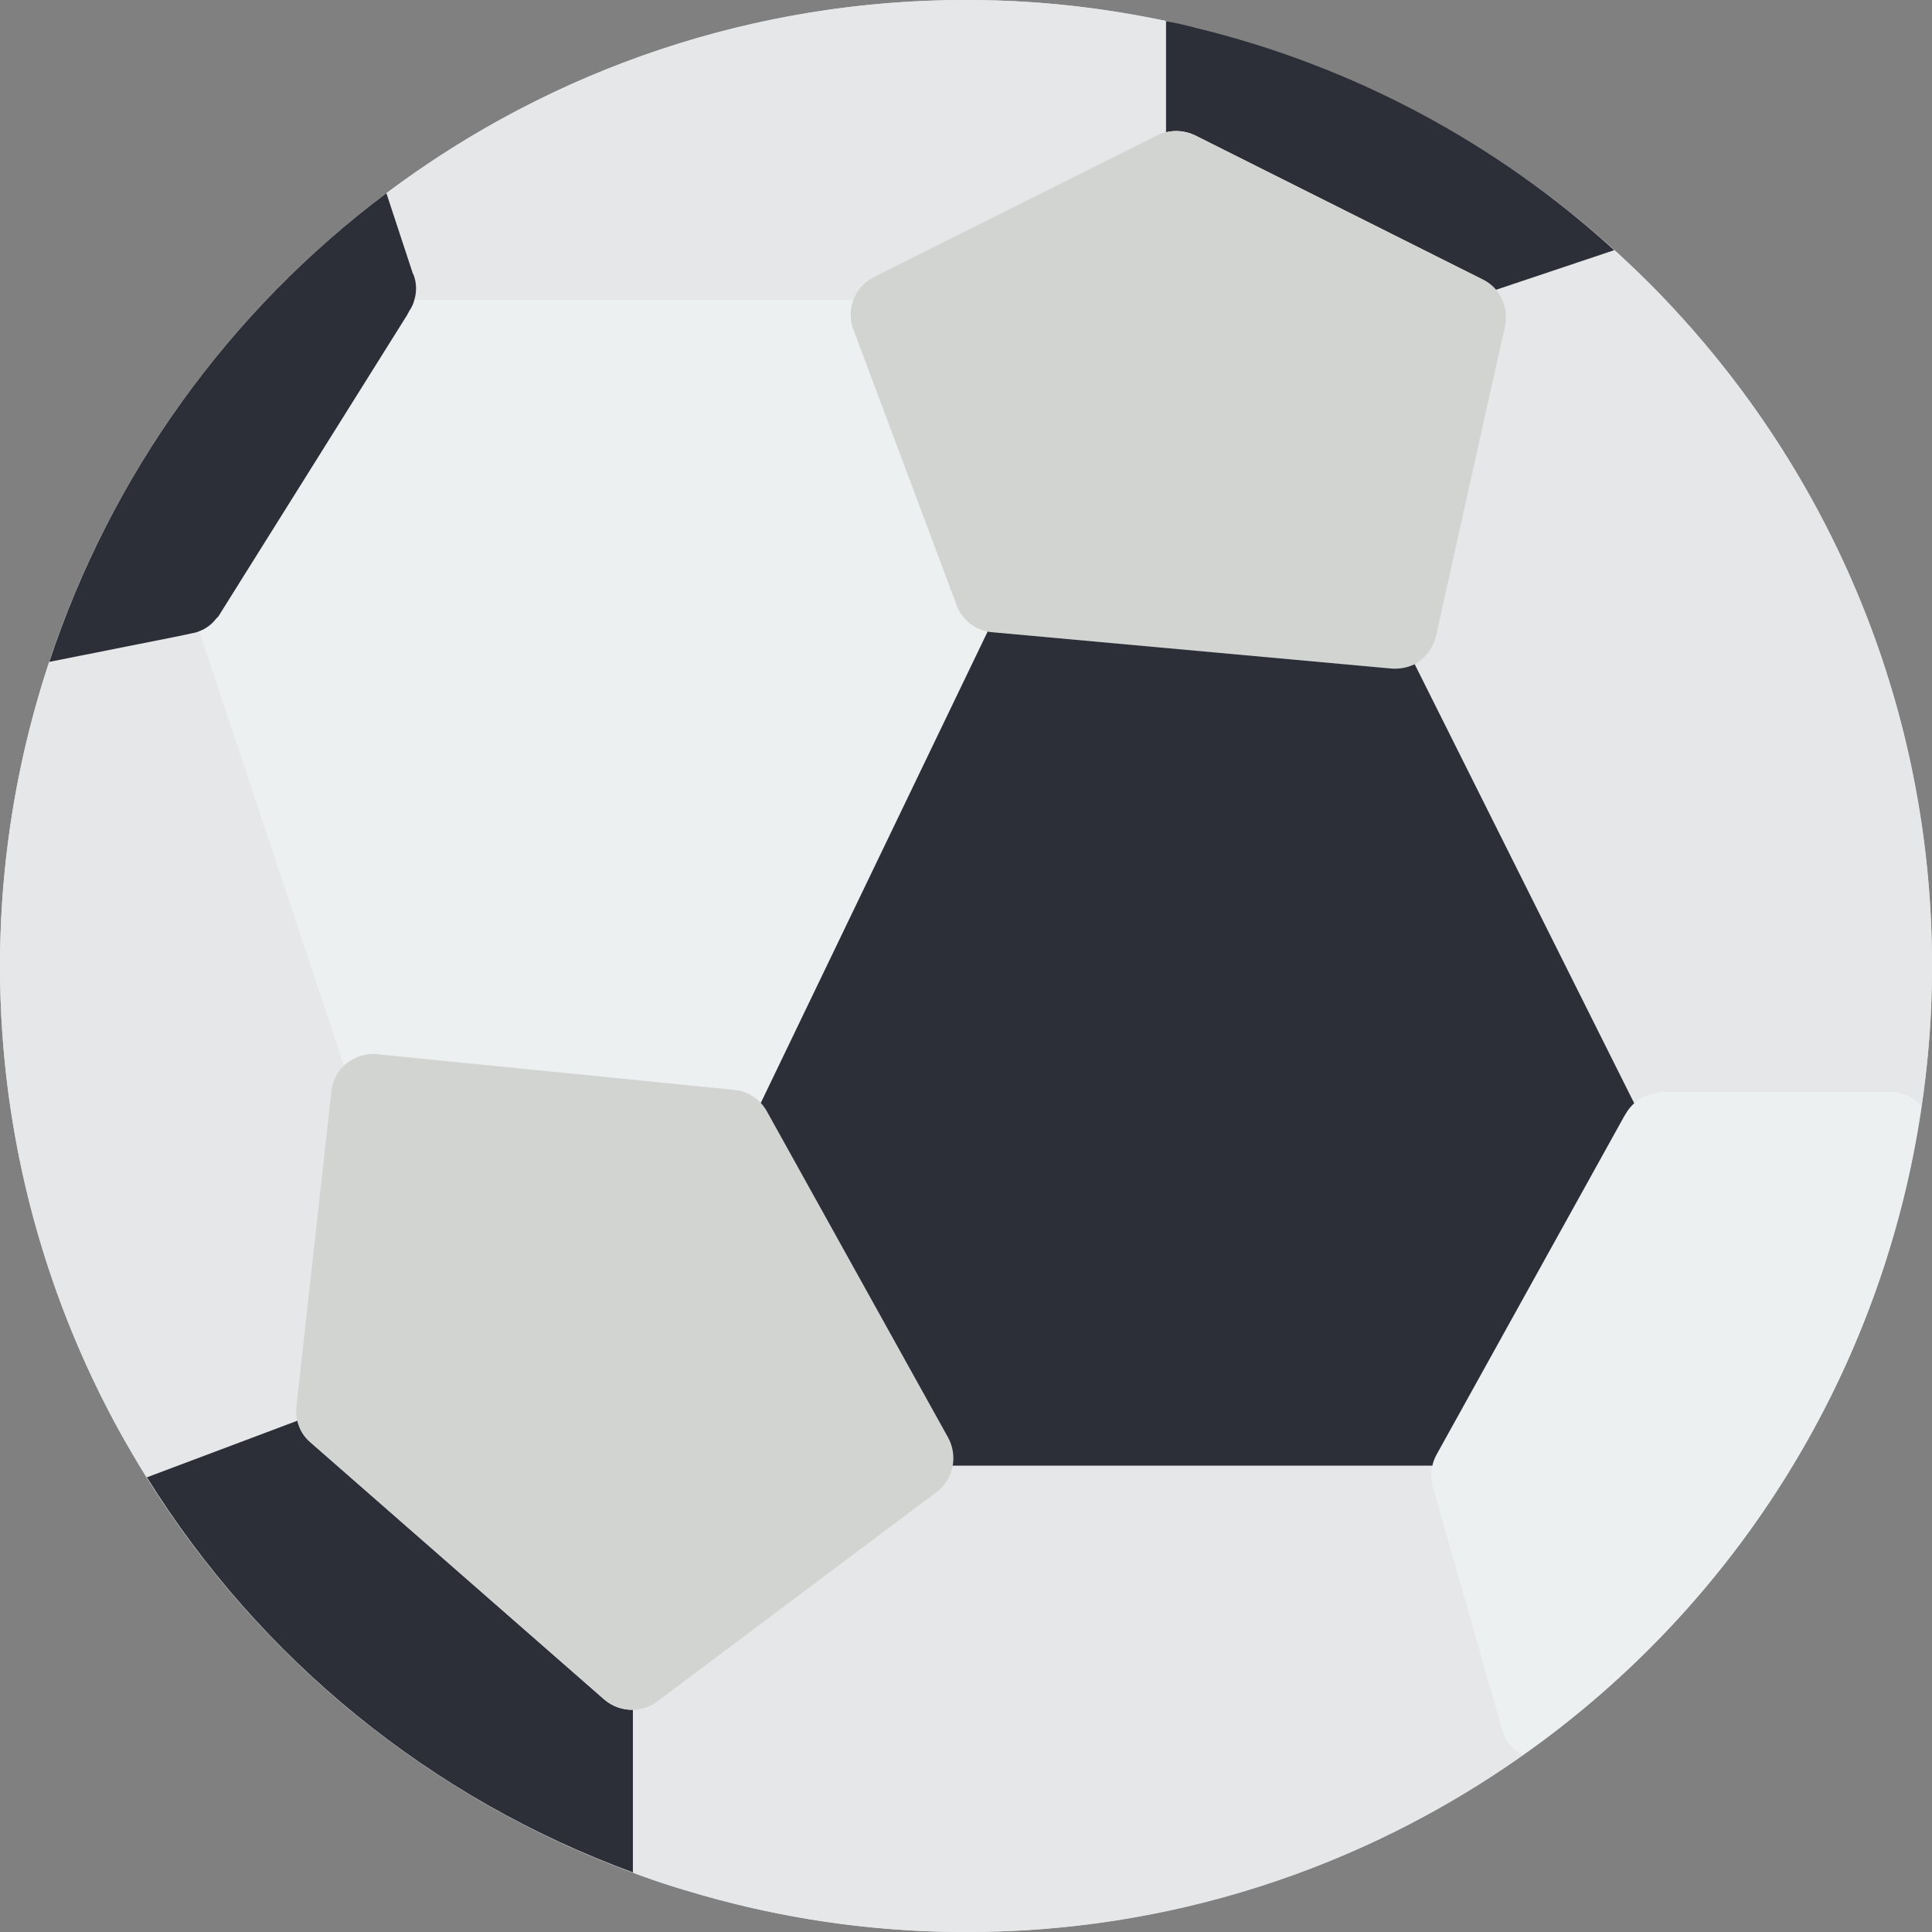 <?xml version="1.0" encoding="iso-8859-1"?>
<!-- Generator: Adobe Illustrator 19.0.0, SVG Export Plug-In . SVG Version: 6.00 Build 0)  -->
<svg version="1.1" id="Capa_1" xmlns="http://www.w3.org/2000/svg" xmlns:xlink="http://www.w3.org/1999/xlink" x="0px" y="0px"
	 viewBox="0 0 512.002 512.002" style="enable-background:new 0 0 512.002 512.002;" xml:space="preserve">
<rect x="0" y="0" width="512.002" height="512.002" fill="#808080" stroke="none"/>
<g>
	<g>
		<circle style="fill:#E6E7E8;" cx="256" cy="256.001" r="256"/>
		<path style="fill:#E6E7E8;" d="M403.509,465.126c-43.077,30.628-94.654,47.018-147.509,46.874
			c-25.13,0.058-50.127-3.662-74.152-11.034c-3.972-1.059-8.033-2.472-11.917-3.884c-0.75-0.256-1.487-0.551-2.207-0.883v-43.079
			c2.328-0.03,4.586-0.804,6.444-2.207l74.063-55.526c2.253-1.697,3.77-4.193,4.237-6.974h127.117
			c-0.456,1.83-0.425,3.747,0.088,5.561l0.353,1.148l18.097,63.47C398.924,461.43,400.878,463.8,403.509,465.126z"/>
		<path style="fill:#E6E7E8;" d="M512,256.001c0.049,12.443-0.896,24.871-2.825,37.164c-2.076-2.421-5.109-3.809-8.298-3.796
			h-60.204c-0.306-0.046-0.618,0.016-0.883,0.177c-2.502,0.11-4.882,1.112-6.709,2.825l-58.174-116.348
			c2.869-1.579,4.925-4.31,5.65-7.503l18.273-82.097c0.734-3.403-0.145-6.955-2.383-9.622l31.338-10.505
			c2.207,2.03,4.326,4.061,6.444,6.091c3.796,3.531,7.327,7.238,10.77,11.122C488.209,130.547,512.129,192.128,512,256.001
			L512,256.001z"/>
	</g>
	<path style="fill:#2C2F38;" d="M427.785,66.296l-31.338,10.505c-0.974-1.147-2.177-2.079-3.531-2.737l-76.27-38.223
		c-2.394-1.135-5.104-1.416-7.68-0.794V5.562c2.825,0.53,5.561,1.148,8.21,1.854C358.391,17.479,396.422,37.724,427.785,66.296
		L427.785,66.296z"/>
	<g>
		<path style="fill:#E6E7E8;" d="M308.966,5.562v29.484c-0.794,0.171-1.565,0.438-2.295,0.794l-75.123,37.606
			c-2.48,1.26-4.4,3.401-5.385,6.003H109.815c0.649-2.139,0.587-4.431-0.177-6.532l-0.265-0.53L102.4,51.201
			c44.27-33.316,98.195-51.29,153.6-51.2c16.812-0.032,33.583,1.654,50.052,5.032L308.966,5.562z"/>
		<path style="fill:#E6E7E8;" d="M87.835,289.192l-9.269,83.509c-0.179,1.27-0.089,2.563,0.265,3.796L38.93,391.504
			c-1.501-2.472-3.001-4.943-4.502-7.503c-2.295-3.708-4.237-7.327-6.179-11.123C-3.146,311.769-8.619,240.595,13.065,175.405
			l34.163-6.797l3.708-0.794c0.639-0.094,1.262-0.272,1.854-0.53l0.177,0.441l38.223,114.67
			C89.277,284.174,88.083,286.592,87.835,289.192z"/>
	</g>
	<path style="fill:#ECF0F1;" d="M261.738,167.372l-60.116,124.91c-1.862-1.961-4.37-3.184-7.062-3.443l-94.543-9.446
		c-3.237-0.316-6.454,0.778-8.828,3.001l-38.223-114.67l-0.177-0.441c1.791-0.663,3.354-1.828,4.502-3.354
		c0.365-0.288,0.665-0.649,0.883-1.059l49.699-79.36l0.618-1.148c0.617-0.881,1.066-1.869,1.324-2.913h116.348
		c-0.971,2.529-0.971,5.328,0,7.857l27.366,73.092C254.859,163.997,257.971,166.641,261.738,167.372L261.738,167.372z"/>
	<g>
		<path style="fill:#2C2F38;" d="M167.724,453.121v43.079c-53.403-19.563-98.736-56.413-128.794-104.695l39.901-15.007
			c0.472,2.244,1.685,4.265,3.443,5.738l77.859,68.149C162.242,452.196,164.944,453.17,167.724,453.121L167.724,453.121z"/>
		<path style="fill:#2C2F38;" d="M109.815,79.449c-0.258,1.044-0.707,2.032-1.324,2.913l-0.618,1.148l-49.699,79.36
			c-0.217,0.411-0.518,0.772-0.883,1.059c-1.148,1.527-2.711,2.691-4.502,3.354c-0.592,0.257-1.215,0.435-1.854,0.53l-3.708,0.794
			l-34.163,6.797C29.464,125.854,60.639,82.51,102.4,51.201l6.974,21.186l0.265,0.53C110.402,75.018,110.464,77.31,109.815,79.449z"
			/>
	</g>
	<g>
		<path style="fill:#D1D4D1;" d="M398.83,86.423l-18.273,82.097c-0.724,3.194-2.781,5.925-5.65,7.503
			c-1.923,0.92-4.054,1.315-6.179,1.148l-105.754-9.622c-0.417-0.015-0.831-0.075-1.236-0.177c-3.767-0.731-6.88-3.375-8.21-6.974
			l-27.366-73.092c-0.971-2.529-0.971-5.328,0-7.857c0.985-2.602,2.905-4.742,5.385-6.003l75.123-37.606
			c0.73-0.356,1.501-0.623,2.296-0.794c2.576-0.621,5.286-0.341,7.68,0.794l76.27,38.223c1.354,0.657,2.557,1.589,3.531,2.737
			C398.685,79.468,399.565,83.019,398.83,86.423L398.83,86.423z"/>
		<path style="fill:#D1D4D1;" d="M252.469,388.414c-0.468,2.781-1.984,5.277-4.237,6.974l-74.063,55.526
			c-1.858,1.403-4.116,2.177-6.444,2.207c-2.78,0.049-5.482-0.925-7.592-2.737l-77.859-68.149c-1.758-1.473-2.97-3.494-3.443-5.738
			c-0.354-1.233-0.444-2.526-0.265-3.796l9.269-83.509c0.249-2.6,1.442-5.018,3.354-6.797c2.374-2.223,5.59-3.317,8.828-3.001
			l94.543,9.446c2.692,0.259,5.2,1.482,7.062,3.443c0.607,0.677,1.14,1.417,1.589,2.207l48.11,86.599
			C252.519,383.331,252.923,385.913,252.469,388.414z"/>
	</g>
	<path style="fill:#ECF0F1;" d="M509.175,293.165c-10.039,69.426-48.267,131.637-105.666,171.961
		c-2.631-1.327-4.585-3.697-5.385-6.532l-18.097-63.47l-0.353-1.148c-0.514-1.814-0.544-3.732-0.088-5.561
		c0.221-0.986,0.577-1.937,1.059-2.825l0.883-1.589l48.905-88.188l0.441-0.706c0.586-1.023,1.331-1.947,2.207-2.737
		c1.827-1.712,4.207-2.714,6.709-2.825c0.265-0.16,0.577-0.223,0.883-0.177h60.204C504.066,289.356,507.1,290.744,509.175,293.165
		L509.175,293.165z"/>
	<path style="fill:#2C2F38;" d="M433.081,292.37c-0.876,0.79-1.621,1.713-2.207,2.737l-0.441,0.706l-48.905,88.188l-0.883,1.589
		c-0.482,0.888-0.838,1.839-1.059,2.825H252.469c0.454-2.502,0.05-5.084-1.148-7.327l-48.11-86.599
		c-0.449-0.79-0.982-1.53-1.589-2.207l60.116-124.91c0.405,0.102,0.819,0.161,1.236,0.177l105.754,9.622
		c2.125,0.168,4.256-0.228,6.179-1.148L433.081,292.37z"/>
</g>
<g>
</g>
<g>
</g>
<g>
</g>
<g>
</g>
<g>
</g>
<g>
</g>
<g>
</g>
<g>
</g>
<g>
</g>
<g>
</g>
<g>
</g>
<g>
</g>
<g>
</g>
<g>
</g>
<g>
</g>
</svg>
